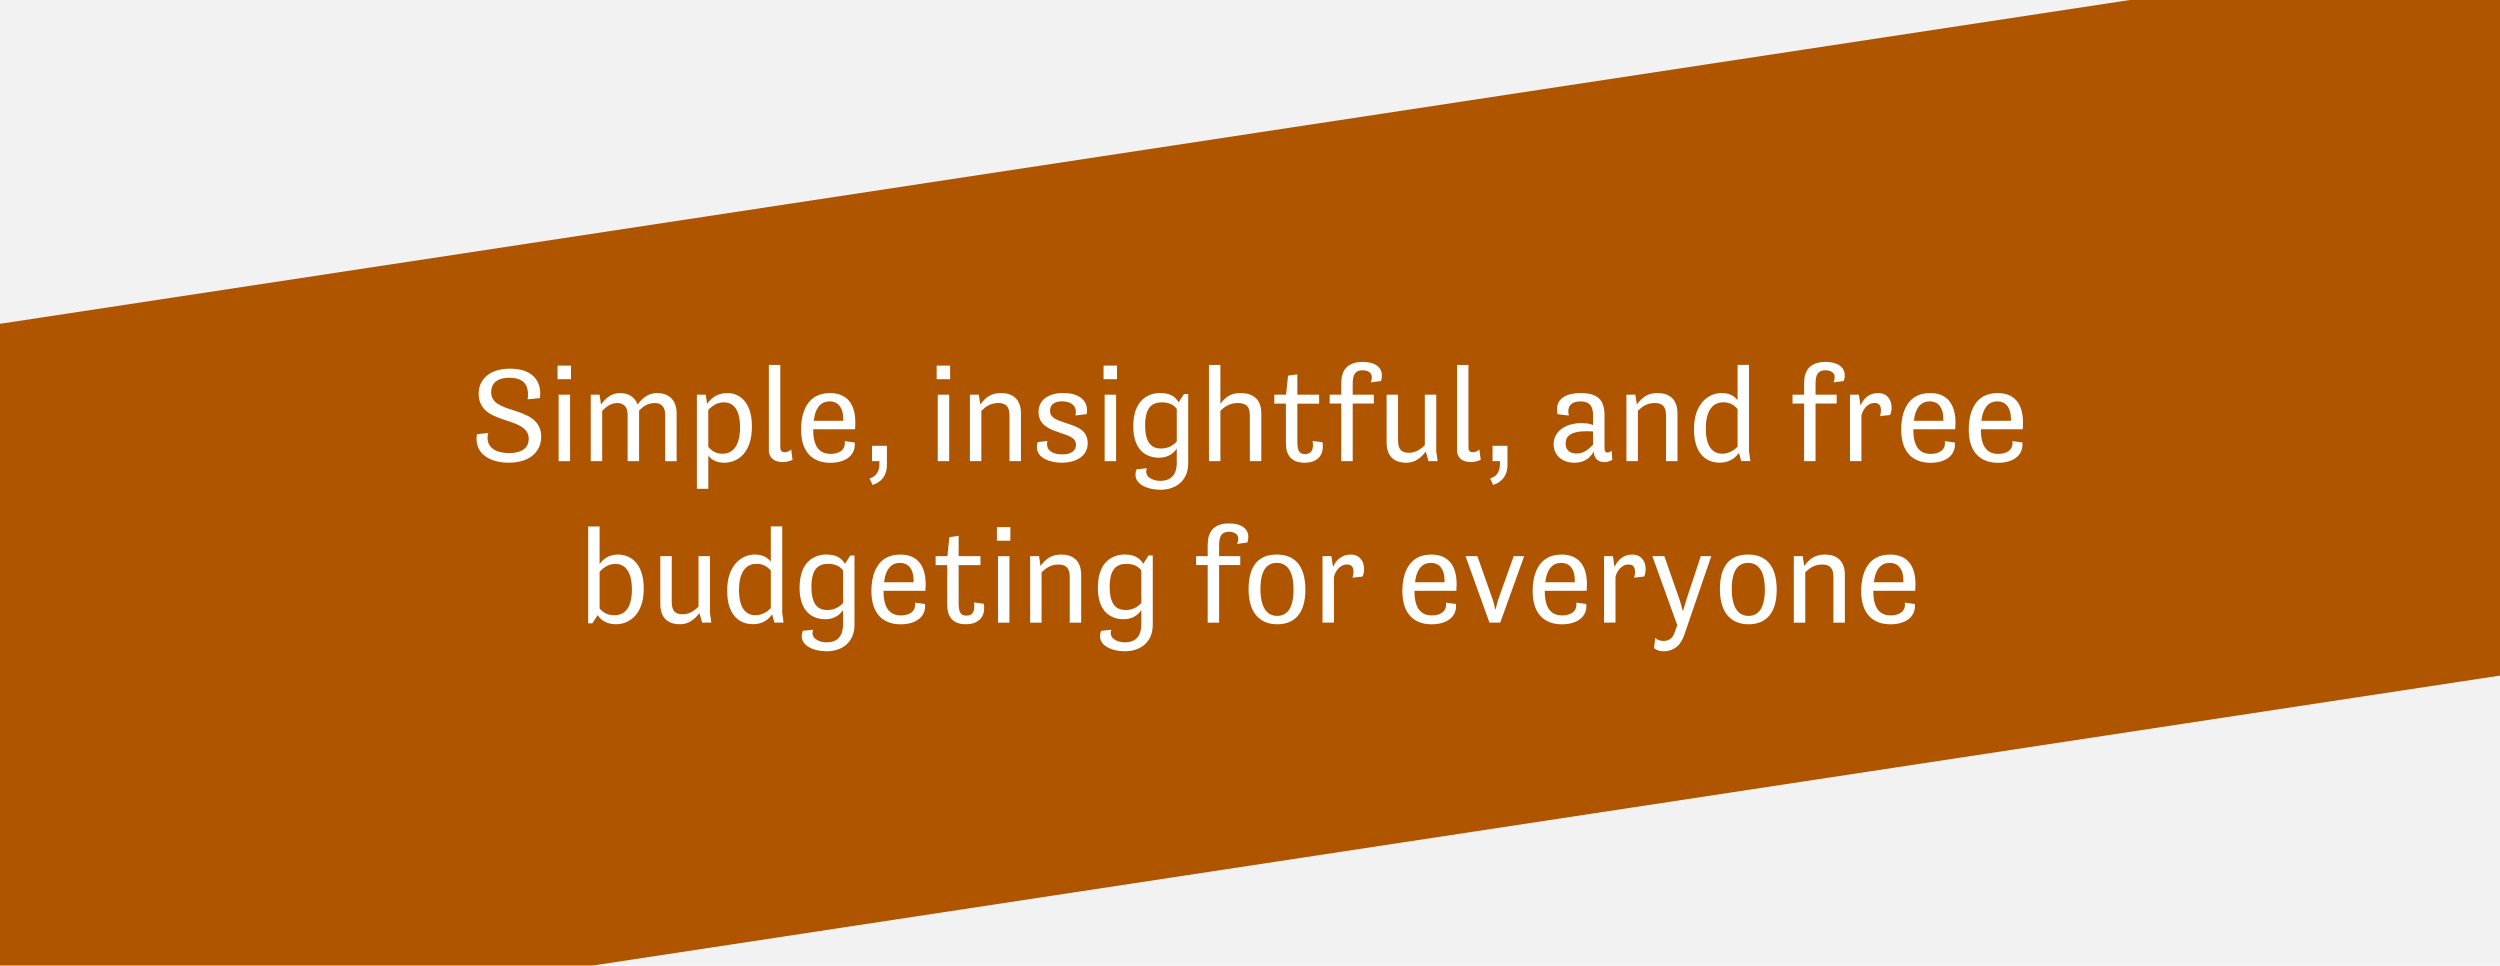 <?xml version="1.0" encoding="UTF-8"?>
<svg id="Layer_2" data-name="Layer 2" xmlns="http://www.w3.org/2000/svg" viewBox="0 0 668.7 258.26">
  <defs>
    <style>
      .cls-1 {
        fill: #fff;
      }

      .cls-2 {
        fill: #f2f2f2;
      }

      .cls-3 {
        fill: #af5500;
      }
    </style>
  </defs>
  <g id="Layer_1-2" data-name="Layer 1">
    <rect class="cls-2" width="668.7" height="258.26"/>
    <polygon class="cls-3" points="668.7 0 668.7 180.7 158.53 258.26 0 258.26 0 86.61 569.7 0 668.7 0"/>
    <g>
      <path class="cls-1" d="m130.59,115.82c-.83,3.13,1.15,5.36,5.58,5.36,4.07,0,5.25-1.87,5.25-3.82,0-2.41-1.94-3.56-5.22-4.64-3.38-1.15-8.17-2.27-8.17-7.38,0-4.07,3.13-6.73,8.42-6.73,5.94,0,8.57,3.31,7.96,7.88l-3.28.32c.54-4.07-1.26-5.76-4.86-5.76s-4.9,1.76-4.9,3.82c0,2.84,2.56,3.82,5.8,4.82,3.56,1.15,7.59,2.48,7.59,7.09,0,3.85-2.84,6.98-8.67,6.98-5.4,0-9.32-2.66-8.53-7.6l3.02-.36Z"/>
      <path class="cls-1" d="m149.13,97.79h3.6v3.64h-3.6v-3.64Zm.29,7.78h3.06v17.78h-3.06v-17.78Z"/>
      <path class="cls-1" d="m177.93,110.93c0-2.02-1.01-3.13-2.74-3.13-1.94,0-3.2.94-4.25,2.02v13.53h-3.06v-12.42c0-2.02-1.01-3.13-2.74-3.13s-2.99.97-4.07,2.09v13.46h-3.06v-17.78h2.38l.36,2.63c1.37-1.83,2.88-3.06,5.15-3.06,2.05,0,3.85.94,4.64,3.06,1.4-1.87,2.92-3.06,5.29-3.06,2.74,0,5.15,1.58,5.15,5.44v12.78h-3.06v-12.42Z"/>
      <path class="cls-1" d="m186.39,105.56h2.38l.36,2.45c1.04-1.4,2.59-2.88,5.47-2.88s6.52,2.02,6.52,8.96c0,7.49-4.21,9.68-7.38,9.68-1.8,0-3.31-.58-4.28-1.91v8.89h-3.06v-25.2Zm3.06,4.07v9.9c.97,1.12,2.09,1.84,3.82,1.84,2.12,0,4.68-1.37,4.68-7.09s-2.56-6.66-4.39-6.66-3.31,1.15-4.1,2.02Z"/>
      <path class="cls-1" d="m205.65,97.61h3.06v22.03c0,1.04.5,1.33,1.26,1.33.86,0,1.66-.72,1.66-.72l.36,2.74s-1.12.61-2.7.61-3.64-.68-3.64-3.28v-22.71Z"/>
      <path class="cls-1" d="m221.99,105.13c4.21,0,6.8,2.52,6.8,7.96,0,.54-.04,1.12-.07,1.73h-11.2v.18c0,5.08,2.2,6.41,4.64,6.41,1.8,0,3.82-.68,3.82-2.95,0-.14-.04-.29-.04-.47l2.66.36c0,.18.04.4.04.58,0,3.02-2.66,4.86-6.52,4.86-4.71,0-7.85-2.81-7.85-8.86,0-4.61,1.62-9.79,7.7-9.79Zm-4.32,7.42h7.88v-.58c0-2.84-1.3-4.61-3.64-4.61-2.09,0-3.78,1.33-4.25,5.18Z"/>
      <path class="cls-1" d="m233.23,119.24h4v5.22c0,2.38-1.22,4.46-3.85,5.25l-.79-1.76c1.94-.43,2.63-2.16,2.63-3.82v-.79h-1.98v-4.1Z"/>
      <path class="cls-1" d="m250.54,97.79h3.6v3.64h-3.6v-3.64Zm.29,7.78h3.06v17.78h-3.06v-17.78Z"/>
      <path class="cls-1" d="m259.43,105.56h2.38l.4,2.63c1.48-1.98,2.95-3.06,5.58-3.06,3.02,0,5.29,1.58,5.29,5.44v12.78h-3.06v-12.24c0-2.27-.9-3.31-2.99-3.31s-3.38.94-4.54,2.09v13.46h-3.06v-17.78Z"/>
      <path class="cls-1" d="m280.17,117.98c-.07.29-.11.54-.11.79,0,1.94,1.8,2.77,4.07,2.77,2.74,0,3.67-1.22,3.67-2.59,0-1.91-2.09-2.45-4.39-3.24-2.7-.9-5.62-2.02-5.62-5.51,0-3.28,2.7-5.08,6.66-5.08,3.56,0,6.3,1.55,6.3,4.61,0,.4-.04.76-.07,1.04l-3.02.36c.07-.36.11-.68.11-1.01,0-1.87-1.62-2.77-3.71-2.77s-3.2.97-3.2,2.48c0,1.98,1.8,2.48,3.89,3.2,2.84.97,6.19,1.73,6.19,5.51,0,3.24-2.77,5.22-6.98,5.22-2.95,0-6.62-1.15-6.62-4.18,0-.43.07-.86.22-1.33l2.63-.29Z"/>
      <path class="cls-1" d="m295.18,97.79h3.6v3.64h-3.6v-3.64Zm.29,7.78h3.06v17.78h-3.06v-17.78Z"/>
      <path class="cls-1" d="m310.44,105.13c2.45,0,3.96.94,4.82,2.48l1.44-2.23h1.12v18.57c0,4.57-3.24,7.05-7.45,7.05-3.56,0-7.81-1.66-6.37-5.47l2.77-.29c-.86,2.16,1.4,3.38,3.6,3.38,2.45,0,4.39-1.26,4.39-4.79v-3.85c-.97,1.48-2.56,2.45-4.75,2.45-3.35,0-6.88-1.94-6.88-8.39,0-7.06,3.96-8.93,7.31-8.93Zm4.32,12.96v-8.71c-.83-1.15-2.2-1.76-3.92-1.76-2.45,0-4.54,1.04-4.54,6.16s2.09,6.19,4.25,6.19,3.46-1.08,4.21-1.87Z"/>
      <path class="cls-1" d="m334.31,111.11c0-2.27-.86-3.31-3.24-3.31-2.09,0-3.46.94-4.64,2.09v13.46h-3.06v-25.74h3.06v10.4c1.37-1.87,2.88-2.88,5.4-2.88,3.24,0,5.54,1.58,5.54,5.44v12.78h-3.06v-12.24Z"/>
      <path class="cls-1" d="m340.86,105.56h3.13l.54-5.08,2.48-.36v5.44h5.83v2.41h-5.83v10.01c0,2.41.4,3.49,2.05,3.49s2.45-1.15,2.02-3.53l2.66.36c.54,3.42-1.33,5.47-4.79,5.47-3.64,0-5-2.12-5-5.26v-10.55h-3.1v-2.41Z"/>
      <path class="cls-1" d="m355.66,105.56h3.1v-3.06c0-3.38,1.55-5.69,5.72-5.69,3.96,0,5.87,2.02,4.9,5.11l-2.74.36c.86-2.09-.18-3.24-2.23-3.24s-2.59,1.4-2.59,3.6v2.92h5.65v2.38h-5.65v15.41h-3.06v-15.41h-3.1v-2.38Z"/>
      <path class="cls-1" d="m370.89,105.56h3.06v12.24c0,2.23.79,3.31,2.84,3.31,1.83,0,3.17-.9,4.32-2.05v-13.5h3.06v15.19l.36,2.59h-2.45l-.72-2.56c-1.4,1.84-3.02,2.99-5.18,2.99-3.17,0-5.29-1.58-5.29-5.44v-12.78Z"/>
      <path class="cls-1" d="m389.72,97.61h3.06v22.03c0,1.04.5,1.33,1.26,1.33.86,0,1.66-.72,1.66-.72l.36,2.74s-1.12.61-2.7.61-3.64-.68-3.64-3.28v-22.71Z"/>
      <path class="cls-1" d="m399.22,119.24h4v5.22c0,2.38-1.22,4.46-3.85,5.25l-.79-1.76c1.94-.43,2.63-2.16,2.63-3.82v-.79h-1.98v-4.1Z"/>
      <path class="cls-1" d="m423.12,113.16c1.94,0,2.77.43,2.99.58v-2.77c0-2.34-.97-3.6-3.38-3.6s-3.67,1.26-3.1,3.78l-3.02-.36c-.86-3.96,2.05-5.65,6.23-5.65,4.57,0,6.33,1.94,6.33,5.83v8.85c0,.83.18,1.22.76,1.22.68,0,1.15-.5,1.15-.5l.18,2.45s-.83.61-2.12.61-2.77-.61-2.84-2.84c-.86,1.58-2.41,3.02-5.15,3.02-3.17,0-5.58-1.91-5.58-4.93,0-3.67,3.42-5.69,7.56-5.69Zm2.99,5.79v-3.53c-.29-.04-1.04-.07-1.91-.07-3.67,0-5.43,1.08-5.43,3.31,0,1.83,1.26,2.66,2.95,2.66,1.91,0,3.28-1.22,4.39-2.38Z"/>
      <path class="cls-1" d="m435.04,105.56h2.38l.4,2.63c1.48-1.98,2.95-3.06,5.58-3.06,3.02,0,5.29,1.58,5.29,5.44v12.78h-3.06v-12.24c0-2.27-.9-3.31-2.99-3.31s-3.38.94-4.54,2.09v13.46h-3.06v-17.78Z"/>
      <path class="cls-1" d="m460.49,105.13c1.8,0,3.31.58,4.28,1.94v-9.47h3.06v23.14l.36,2.59h-2.45l-.61-2.2c-.97,1.33-2.45,2.63-5.15,2.63-2.99,0-6.88-1.76-6.88-8.96s4.21-9.68,7.38-9.68Zm4.28,14.36v-10.08c-.97-1.12-2.12-1.8-3.82-1.8-2.12,0-4.68,1.3-4.68,7.02s2.56,6.73,4.39,6.73,3.31-1.04,4.1-1.87Z"/>
      <path class="cls-1" d="m479.46,105.56h3.1v-3.06c0-3.38,1.55-5.69,5.72-5.69,3.96,0,5.87,2.02,4.9,5.11l-2.74.36c.86-2.09-.18-3.24-2.23-3.24s-2.59,1.4-2.59,3.6v2.92h5.65v2.38h-5.65v15.41h-3.06v-15.41h-3.1v-2.38Z"/>
      <path class="cls-1" d="m494.83,105.56h2.38l.43,2.92c.76-1.76,2.23-3.35,4.75-3.35,3.42,0,4.14,3.64,3.17,5.87l-2.7.32c.36-1.19.68-3.53-1.44-3.53s-3.2,2.02-3.53,3.31v12.24h-3.06v-17.78Z"/>
      <path class="cls-1" d="m516.25,105.13c4.21,0,6.8,2.52,6.8,7.96,0,.54-.04,1.12-.07,1.73h-11.2v.18c0,5.08,2.2,6.41,4.64,6.41,1.8,0,3.82-.68,3.82-2.95,0-.14-.04-.29-.04-.47l2.66.36c0,.18.04.4.04.58,0,3.02-2.66,4.86-6.52,4.86-4.71,0-7.85-2.81-7.85-8.86,0-4.61,1.62-9.79,7.7-9.79Zm-4.32,7.42h7.88v-.58c0-2.84-1.3-4.61-3.64-4.61-2.09,0-3.78,1.33-4.25,5.18Z"/>
      <path class="cls-1" d="m534.32,105.13c4.21,0,6.8,2.52,6.8,7.96,0,.54-.04,1.12-.07,1.73h-11.2v.18c0,5.08,2.2,6.41,4.64,6.41,1.8,0,3.82-.68,3.82-2.95,0-.14-.04-.29-.04-.47l2.66.36c0,.18.04.4.04.58,0,3.02-2.66,4.86-6.52,4.86-4.71,0-7.85-2.81-7.85-8.86,0-4.61,1.62-9.79,7.7-9.79Zm-4.32,7.42h7.88v-.58c0-2.84-1.3-4.61-3.64-4.61-2.09,0-3.78,1.33-4.25,5.18Z"/>
      <path class="cls-1" d="m157.32,140.81h3.06v10.04c.97-1.3,2.45-2.52,4.9-2.52,3.02,0,6.91,1.94,6.91,9.14s-4.21,9.5-7.38,9.5c-1.94,0-3.89-.68-4.93-2.45l-1.44,2.2h-1.12v-25.92Zm3.06,12.17v9.79c.97,1.12,2.23,1.8,3.89,1.8,2.23,0,4.75-1.19,4.75-6.91s-2.56-6.84-4.43-6.84c-2.02,0-3.53,1.33-4.21,2.16Z"/>
      <path class="cls-1" d="m176.62,148.76h3.06v12.24c0,2.23.79,3.31,2.84,3.31,1.83,0,3.17-.9,4.32-2.05v-13.5h3.06v15.19l.36,2.59h-2.45l-.72-2.56c-1.4,1.84-3.02,2.99-5.18,2.99-3.17,0-5.29-1.58-5.29-5.44v-12.78Z"/>
      <path class="cls-1" d="m201.89,148.33c1.8,0,3.31.58,4.28,1.94v-9.47h3.06v23.14l.36,2.59h-2.45l-.61-2.2c-.97,1.33-2.45,2.63-5.15,2.63-2.99,0-6.88-1.76-6.88-8.96s4.21-9.68,7.38-9.68Zm4.28,14.36v-10.08c-.97-1.12-2.12-1.8-3.82-1.8-2.12,0-4.68,1.3-4.68,7.02s2.56,6.73,4.39,6.73,3.31-1.04,4.1-1.87Z"/>
      <path class="cls-1" d="m221.18,148.33c2.45,0,3.96.94,4.82,2.48l1.44-2.23h1.12v18.57c0,4.57-3.24,7.05-7.45,7.05-3.56,0-7.81-1.66-6.37-5.47l2.77-.29c-.86,2.16,1.4,3.38,3.6,3.38,2.45,0,4.39-1.26,4.39-4.79v-3.85c-.97,1.48-2.56,2.45-4.75,2.45-3.35,0-6.88-1.94-6.88-8.39,0-7.06,3.96-8.93,7.31-8.93Zm4.32,12.96v-8.71c-.83-1.15-2.2-1.76-3.92-1.76-2.45,0-4.54,1.04-4.54,6.16s2.09,6.19,4.25,6.19,3.46-1.08,4.21-1.87Z"/>
      <path class="cls-1" d="m240.8,148.33c4.21,0,6.8,2.52,6.8,7.96,0,.54-.04,1.12-.07,1.73h-11.2v.18c0,5.08,2.2,6.41,4.64,6.41,1.8,0,3.82-.68,3.82-2.95,0-.14-.04-.29-.04-.47l2.66.36c0,.18.04.4.04.58,0,3.02-2.66,4.86-6.52,4.86-4.71,0-7.85-2.81-7.85-8.86,0-4.61,1.62-9.79,7.7-9.79Zm-4.32,7.42h7.88v-.58c0-2.84-1.3-4.61-3.64-4.61-2.09,0-3.78,1.33-4.25,5.18Z"/>
      <path class="cls-1" d="m250.27,148.76h3.13l.54-5.08,2.48-.36v5.44h5.83v2.41h-5.83v10.01c0,2.41.4,3.49,2.05,3.49s2.45-1.15,2.02-3.53l2.66.36c.54,3.42-1.33,5.47-4.79,5.47-3.64,0-5-2.12-5-5.26v-10.55h-3.1v-2.41Z"/>
      <path class="cls-1" d="m266.65,140.99h3.6v3.64h-3.6v-3.64Zm.29,7.78h3.06v17.78h-3.06v-17.78Z"/>
      <path class="cls-1" d="m275.54,148.76h2.38l.4,2.63c1.48-1.98,2.95-3.06,5.58-3.06,3.02,0,5.29,1.58,5.29,5.44v12.78h-3.06v-12.24c0-2.27-.9-3.31-2.99-3.31s-3.38.94-4.54,2.09v13.46h-3.06v-17.78Z"/>
      <path class="cls-1" d="m300.96,148.33c2.45,0,3.96.94,4.82,2.48l1.44-2.23h1.12v18.57c0,4.57-3.24,7.05-7.45,7.05-3.56,0-7.81-1.66-6.37-5.47l2.77-.29c-.86,2.16,1.4,3.38,3.6,3.38,2.45,0,4.39-1.26,4.39-4.79v-3.85c-.97,1.48-2.56,2.45-4.75,2.45-3.35,0-6.88-1.94-6.88-8.39,0-7.06,3.96-8.93,7.31-8.93Zm4.32,12.96v-8.71c-.83-1.15-2.2-1.76-3.92-1.76-2.45,0-4.54,1.04-4.54,6.16s2.09,6.19,4.25,6.19,3.46-1.08,4.21-1.87Z"/>
      <path class="cls-1" d="m319.93,148.76h3.1v-3.06c0-3.38,1.55-5.69,5.72-5.69,3.96,0,5.87,2.02,4.9,5.11l-2.74.36c.86-2.09-.18-3.24-2.23-3.24s-2.59,1.4-2.59,3.6v2.92h5.65v2.38h-5.65v15.41h-3.06v-15.41h-3.1v-2.38Z"/>
      <path class="cls-1" d="m341.53,148.33c4.46,0,7.63,2.63,7.63,9.4s-3.28,9.25-7.52,9.25-7.67-2.56-7.67-9.4,3.17-9.25,7.56-9.25Zm4.46,9.36c0-5.47-2.12-7.13-4.46-7.13s-4.39,1.51-4.39,6.98,2.12,7.2,4.46,7.2,4.39-1.58,4.39-7.05Z"/>
      <path class="cls-1" d="m353.74,148.76h2.38l.43,2.92c.76-1.76,2.23-3.35,4.75-3.35,3.42,0,4.14,3.64,3.17,5.87l-2.7.32c.36-1.19.68-3.53-1.44-3.53s-3.2,2.02-3.53,3.31v12.24h-3.06v-17.78Z"/>
      <path class="cls-1" d="m382.82,148.33c4.21,0,6.8,2.52,6.8,7.96,0,.54-.04,1.12-.07,1.73h-11.2v.18c0,5.08,2.2,6.41,4.64,6.41,1.8,0,3.82-.68,3.82-2.95,0-.14-.04-.29-.04-.47l2.66.36c0,.18.04.4.04.58,0,3.02-2.66,4.86-6.52,4.86-4.71,0-7.85-2.81-7.85-8.86,0-4.61,1.62-9.79,7.7-9.79Zm-4.32,7.42h7.88v-.58c0-2.84-1.3-4.61-3.64-4.61-2.09,0-3.78,1.33-4.25,5.18Z"/>
      <path class="cls-1" d="m392,148.76h3.17l4.1,11.63c.36.97.65,2.56.65,2.56h.14s.36-1.58.68-2.56l4.14-11.63h2.81l-6.41,17.78h-2.88l-6.41-17.78Z"/>
      <path class="cls-1" d="m417.67,148.33c4.21,0,6.8,2.52,6.8,7.96,0,.54-.04,1.12-.07,1.73h-11.2v.18c0,5.08,2.2,6.41,4.64,6.41,1.8,0,3.82-.68,3.82-2.95,0-.14-.04-.29-.04-.47l2.66.36c0,.18.04.4.04.58,0,3.02-2.66,4.86-6.52,4.86-4.71,0-7.85-2.81-7.85-8.86,0-4.61,1.62-9.79,7.7-9.79Zm-4.32,7.42h7.88v-.58c0-2.84-1.3-4.61-3.64-4.61-2.09,0-3.78,1.33-4.25,5.18Z"/>
      <path class="cls-1" d="m429.05,148.76h2.38l.43,2.92c.76-1.76,2.23-3.35,4.75-3.35,3.42,0,4.14,3.64,3.17,5.87l-2.7.32c.36-1.19.68-3.53-1.44-3.53s-3.2,2.02-3.53,3.31v12.24h-3.06v-17.78Z"/>
      <path class="cls-1" d="m444.85,171.44c1.19,0,2.41-.36,3.06-2.2l.72-2.02-6.66-18.47h3.2l4,11.41c.36,1.01.9,3.17.9,3.17h.14s.61-2.16.94-3.17l3.78-11.41h2.81l-7.24,21.09c-1.3,3.82-3.92,4.36-5.51,4.36-1.73,0-2.59-.86-2.59-.86l.36-2.77c.4.54,1.19.86,2.09.86Z"/>
      <path class="cls-1" d="m467.6,148.33c4.46,0,7.63,2.63,7.63,9.4s-3.28,9.25-7.52,9.25-7.67-2.56-7.67-9.4,3.17-9.25,7.56-9.25Zm4.46,9.36c0-5.47-2.12-7.13-4.46-7.13s-4.39,1.51-4.39,6.98,2.12,7.2,4.46,7.2,4.39-1.58,4.39-7.05Z"/>
      <path class="cls-1" d="m479.81,148.76h2.38l.4,2.63c1.48-1.98,2.95-3.06,5.58-3.06,3.02,0,5.29,1.58,5.29,5.44v12.78h-3.06v-12.24c0-2.27-.9-3.31-2.99-3.31s-3.38.94-4.54,2.09v13.46h-3.06v-17.78Z"/>
      <path class="cls-1" d="m505.55,148.33c4.21,0,6.8,2.52,6.8,7.96,0,.54-.04,1.12-.07,1.73h-11.2v.18c0,5.08,2.2,6.41,4.64,6.41,1.8,0,3.82-.68,3.82-2.95,0-.14-.04-.29-.04-.47l2.66.36c0,.18.04.4.04.58,0,3.02-2.66,4.86-6.52,4.86-4.71,0-7.85-2.81-7.85-8.86,0-4.61,1.62-9.79,7.7-9.79Zm-4.32,7.42h7.88v-.58c0-2.84-1.3-4.61-3.64-4.61-2.09,0-3.78,1.33-4.25,5.18Z"/>
    </g>
  </g>
</svg>